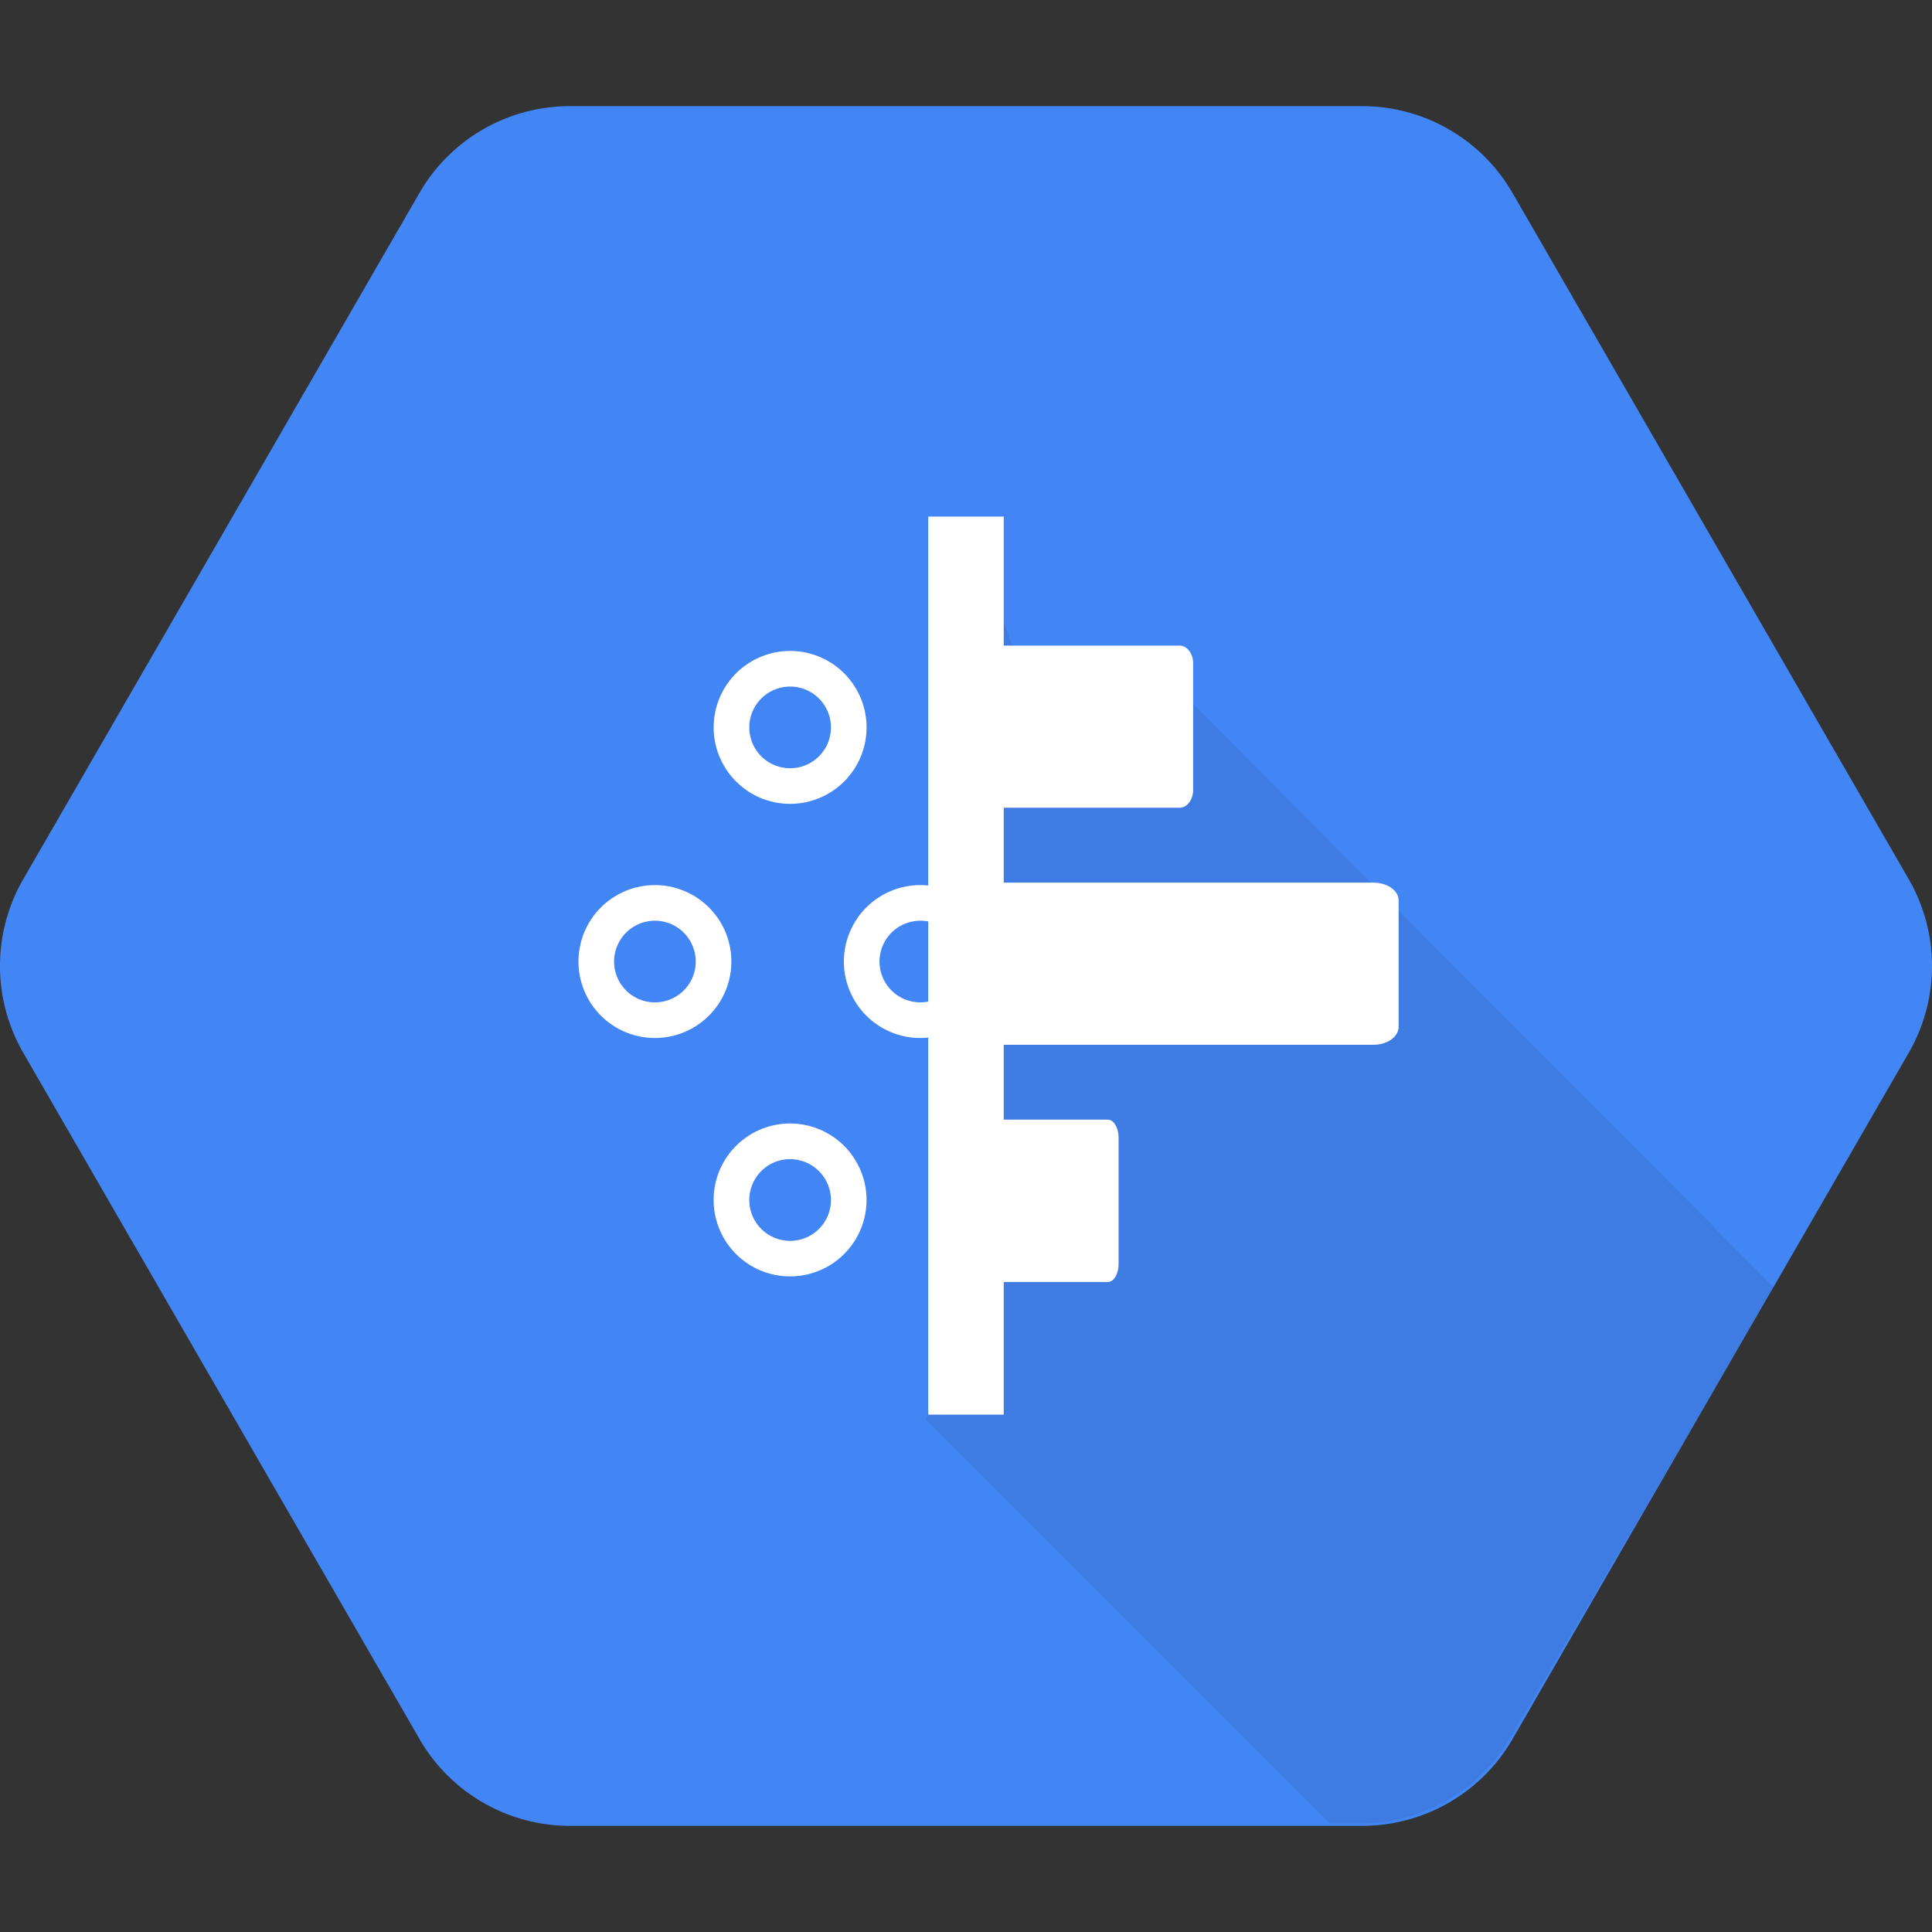 <svg xmlns="http://www.w3.org/2000/svg" viewBox="0 0 512 512"><rect x="0" y="0" width="512" height="512" fill="#333333" stroke="none"/><defs><style>.cls-1{fill:#4285f4;}.cls-2{opacity:0.07;}.cls-3{fill:#fff;}</style></defs><title>512px_Dataprep</title><g id="Art"><path class="cls-1" d="M111.16,460.84,6.16,279a46,46,0,0,1,0-46l105-181.87a46,46,0,0,1,39.83-23H361a46,46,0,0,1,39.83,23L505.84,233a46,46,0,0,1,0,46l-105,181.87a46,46,0,0,1-39.83,23H151A46,46,0,0,1,111.16,460.84Z"/><path class="cls-2" d="M400.42,460.25l69.79-119L311.71,182.11,276,192.58l-14.32-39.79-3.34,91.69-2.34,86-10.55,45.76,107,107h8.15A46,46,0,0,0,400.42,460.25Z"/><rect class="cls-3" x="246" y="136.9" width="20" height="237.99"/><path class="cls-3" d="M243.9,244a10.82,10.82,0,1,1-10.82,10.82A10.83,10.83,0,0,1,243.9,244m0-9.44a20.26,20.26,0,1,0,20.26,20.26,20.26,20.26,0,0,0-20.26-20.26Z"/><path class="cls-3" d="M173.56,244a10.82,10.82,0,1,1-10.82,10.82A10.83,10.83,0,0,1,173.56,244m0-9.44a20.26,20.26,0,1,0,20.26,20.26,20.26,20.26,0,0,0-20.26-20.26Z"/><path class="cls-3" d="M312.61,171.09H258.95c-2,0-3.61,2.14-3.61,4.74v33.49c0,2.61,1.62,4.74,3.61,4.74H312.6c2,0,3.6-2.13,3.6-4.74v-33.5C316.21,173.23,314.59,171.09,312.61,171.09Z"/><path class="cls-3" d="M364,233.91H265c-3.66,0-6.65,2.14-6.65,4.74v33.49c0,2.61,3,4.74,6.65,4.74h99c3.66,0,6.65-2.13,6.65-4.74v-33.5C370.66,236,367.66,233.91,364,233.91Z"/><path class="cls-3" d="M293.62,296.72h-42c-1.55,0-2.82,2.14-2.82,4.74V335c0,2.61,1.27,4.74,2.82,4.74h42c1.55,0,2.82-2.13,2.82-4.74v-33.5C296.43,298.86,295.16,296.72,293.62,296.72Z"/><path class="cls-3" d="M209.39,307.2A10.82,10.82,0,1,1,198.57,318a10.83,10.83,0,0,1,10.82-10.82m0-9.44A20.26,20.26,0,1,0,229.64,318a20.26,20.26,0,0,0-20.26-20.26Z"/><path class="cls-3" d="M209.39,181.95a10.82,10.82,0,1,1-10.82,10.82,10.83,10.83,0,0,1,10.82-10.82m0-9.44a20.26,20.26,0,1,0,20.26,20.26,20.26,20.26,0,0,0-20.26-20.26Z"/></g></svg>
